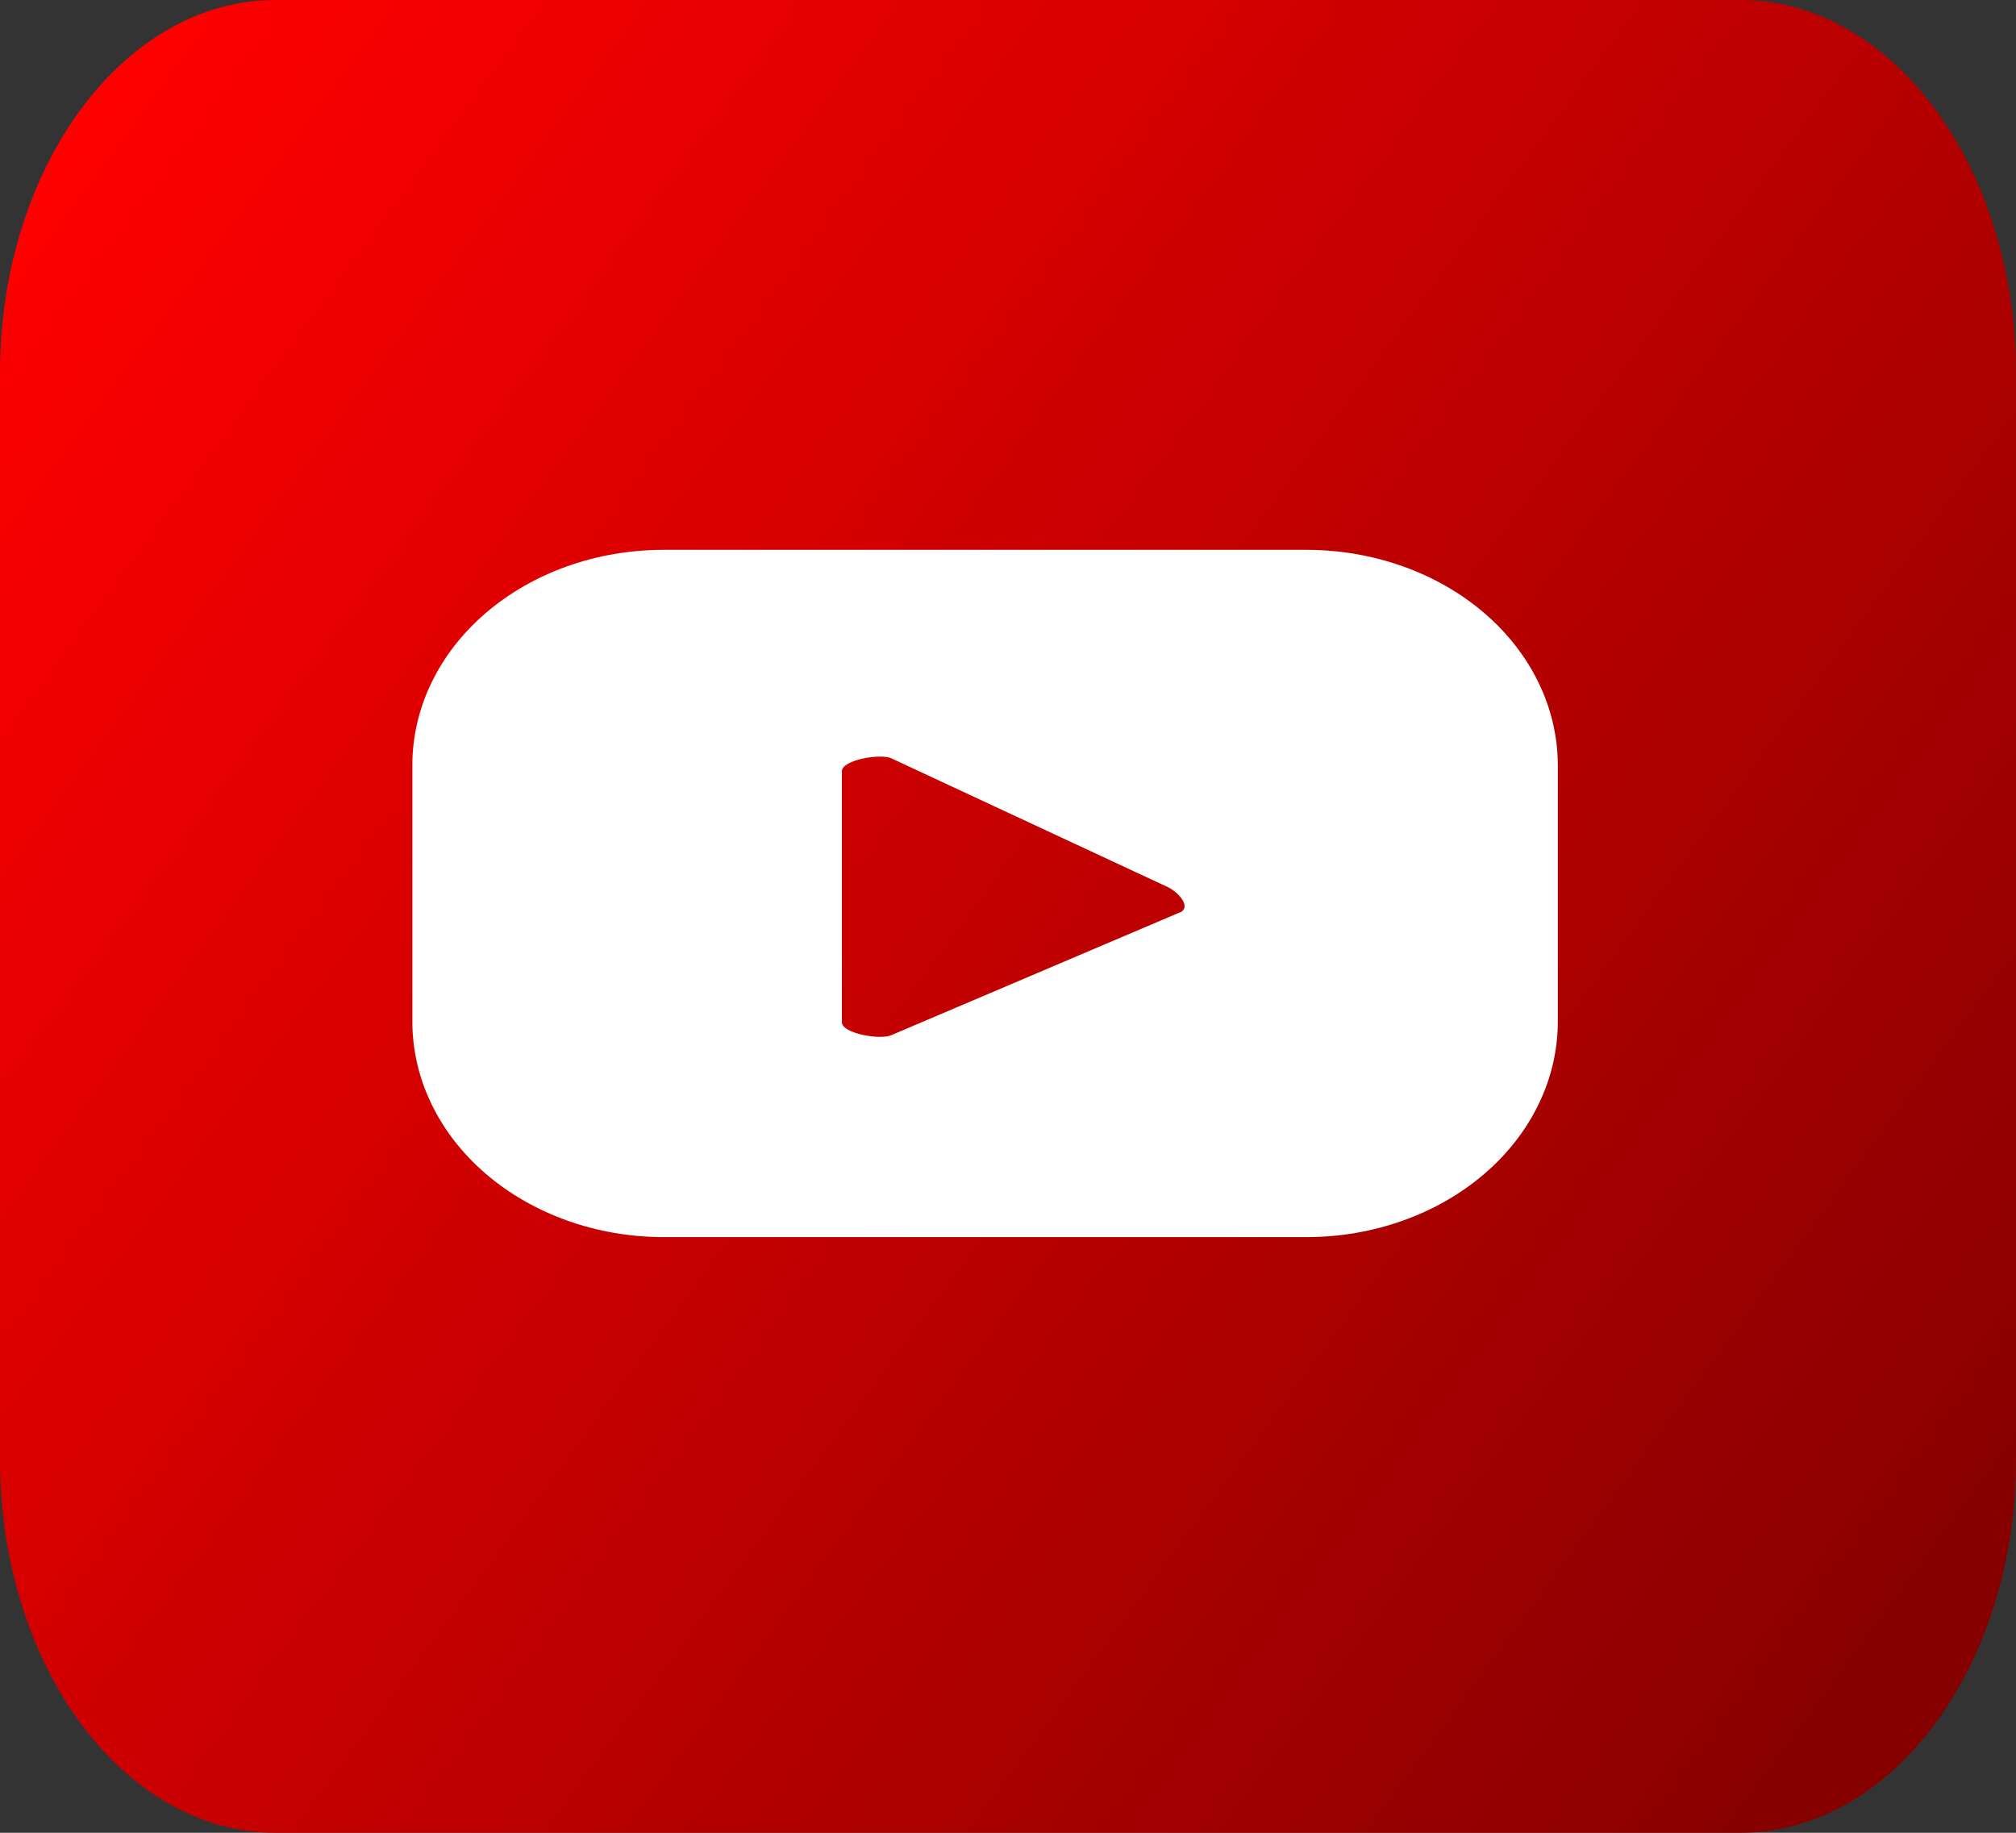 <svg width="44" height="40" viewBox="0 0 44 40" fill="none" xmlns="http://www.w3.org/2000/svg">
<rect x="0" y="0" width="44" height="40" fill="#333333" stroke="none"/>
<path d="M37.985 0H6.015C2.693 0 0 3.65 0 8.153V31.847C0 36.35 2.693 40 6.015 40H37.985C41.307 40 44 36.35 44 31.847V8.153C44 3.65 41.307 0 37.985 0Z" fill="url(#paint0_linear_792_2494)"/>
<path d="M34 16.698C33.998 15.452 33.419 14.257 32.391 13.376C31.362 12.495 29.967 12 28.512 12H14.481C13.027 12 11.633 12.495 10.605 13.376C9.577 14.257 9 15.452 9 16.698V22.296C9 23.543 9.577 24.738 10.605 25.62C11.633 26.502 13.027 26.999 14.481 27H28.512C29.968 27 31.364 26.504 32.393 25.622C33.422 24.74 34 23.544 34 22.296V16.698ZM25.75 19.913L19.456 22.591C19.212 22.704 18.375 22.554 18.375 22.312V16.832C18.375 16.586 19.219 16.436 19.462 16.554L25.488 19.361C25.738 19.484 26.006 19.8 25.75 19.918V19.913Z" fill="white"/>
<defs>
<linearGradient id="paint0_linear_792_2494" x1="5.384" y1="-2.524" x2="48.42" y2="29.229" gradientUnits="userSpaceOnUse">
<stop stop-color="#FF0000"/>
<stop offset="1" stop-color="#850000"/>
</linearGradient>
</defs>
</svg>
